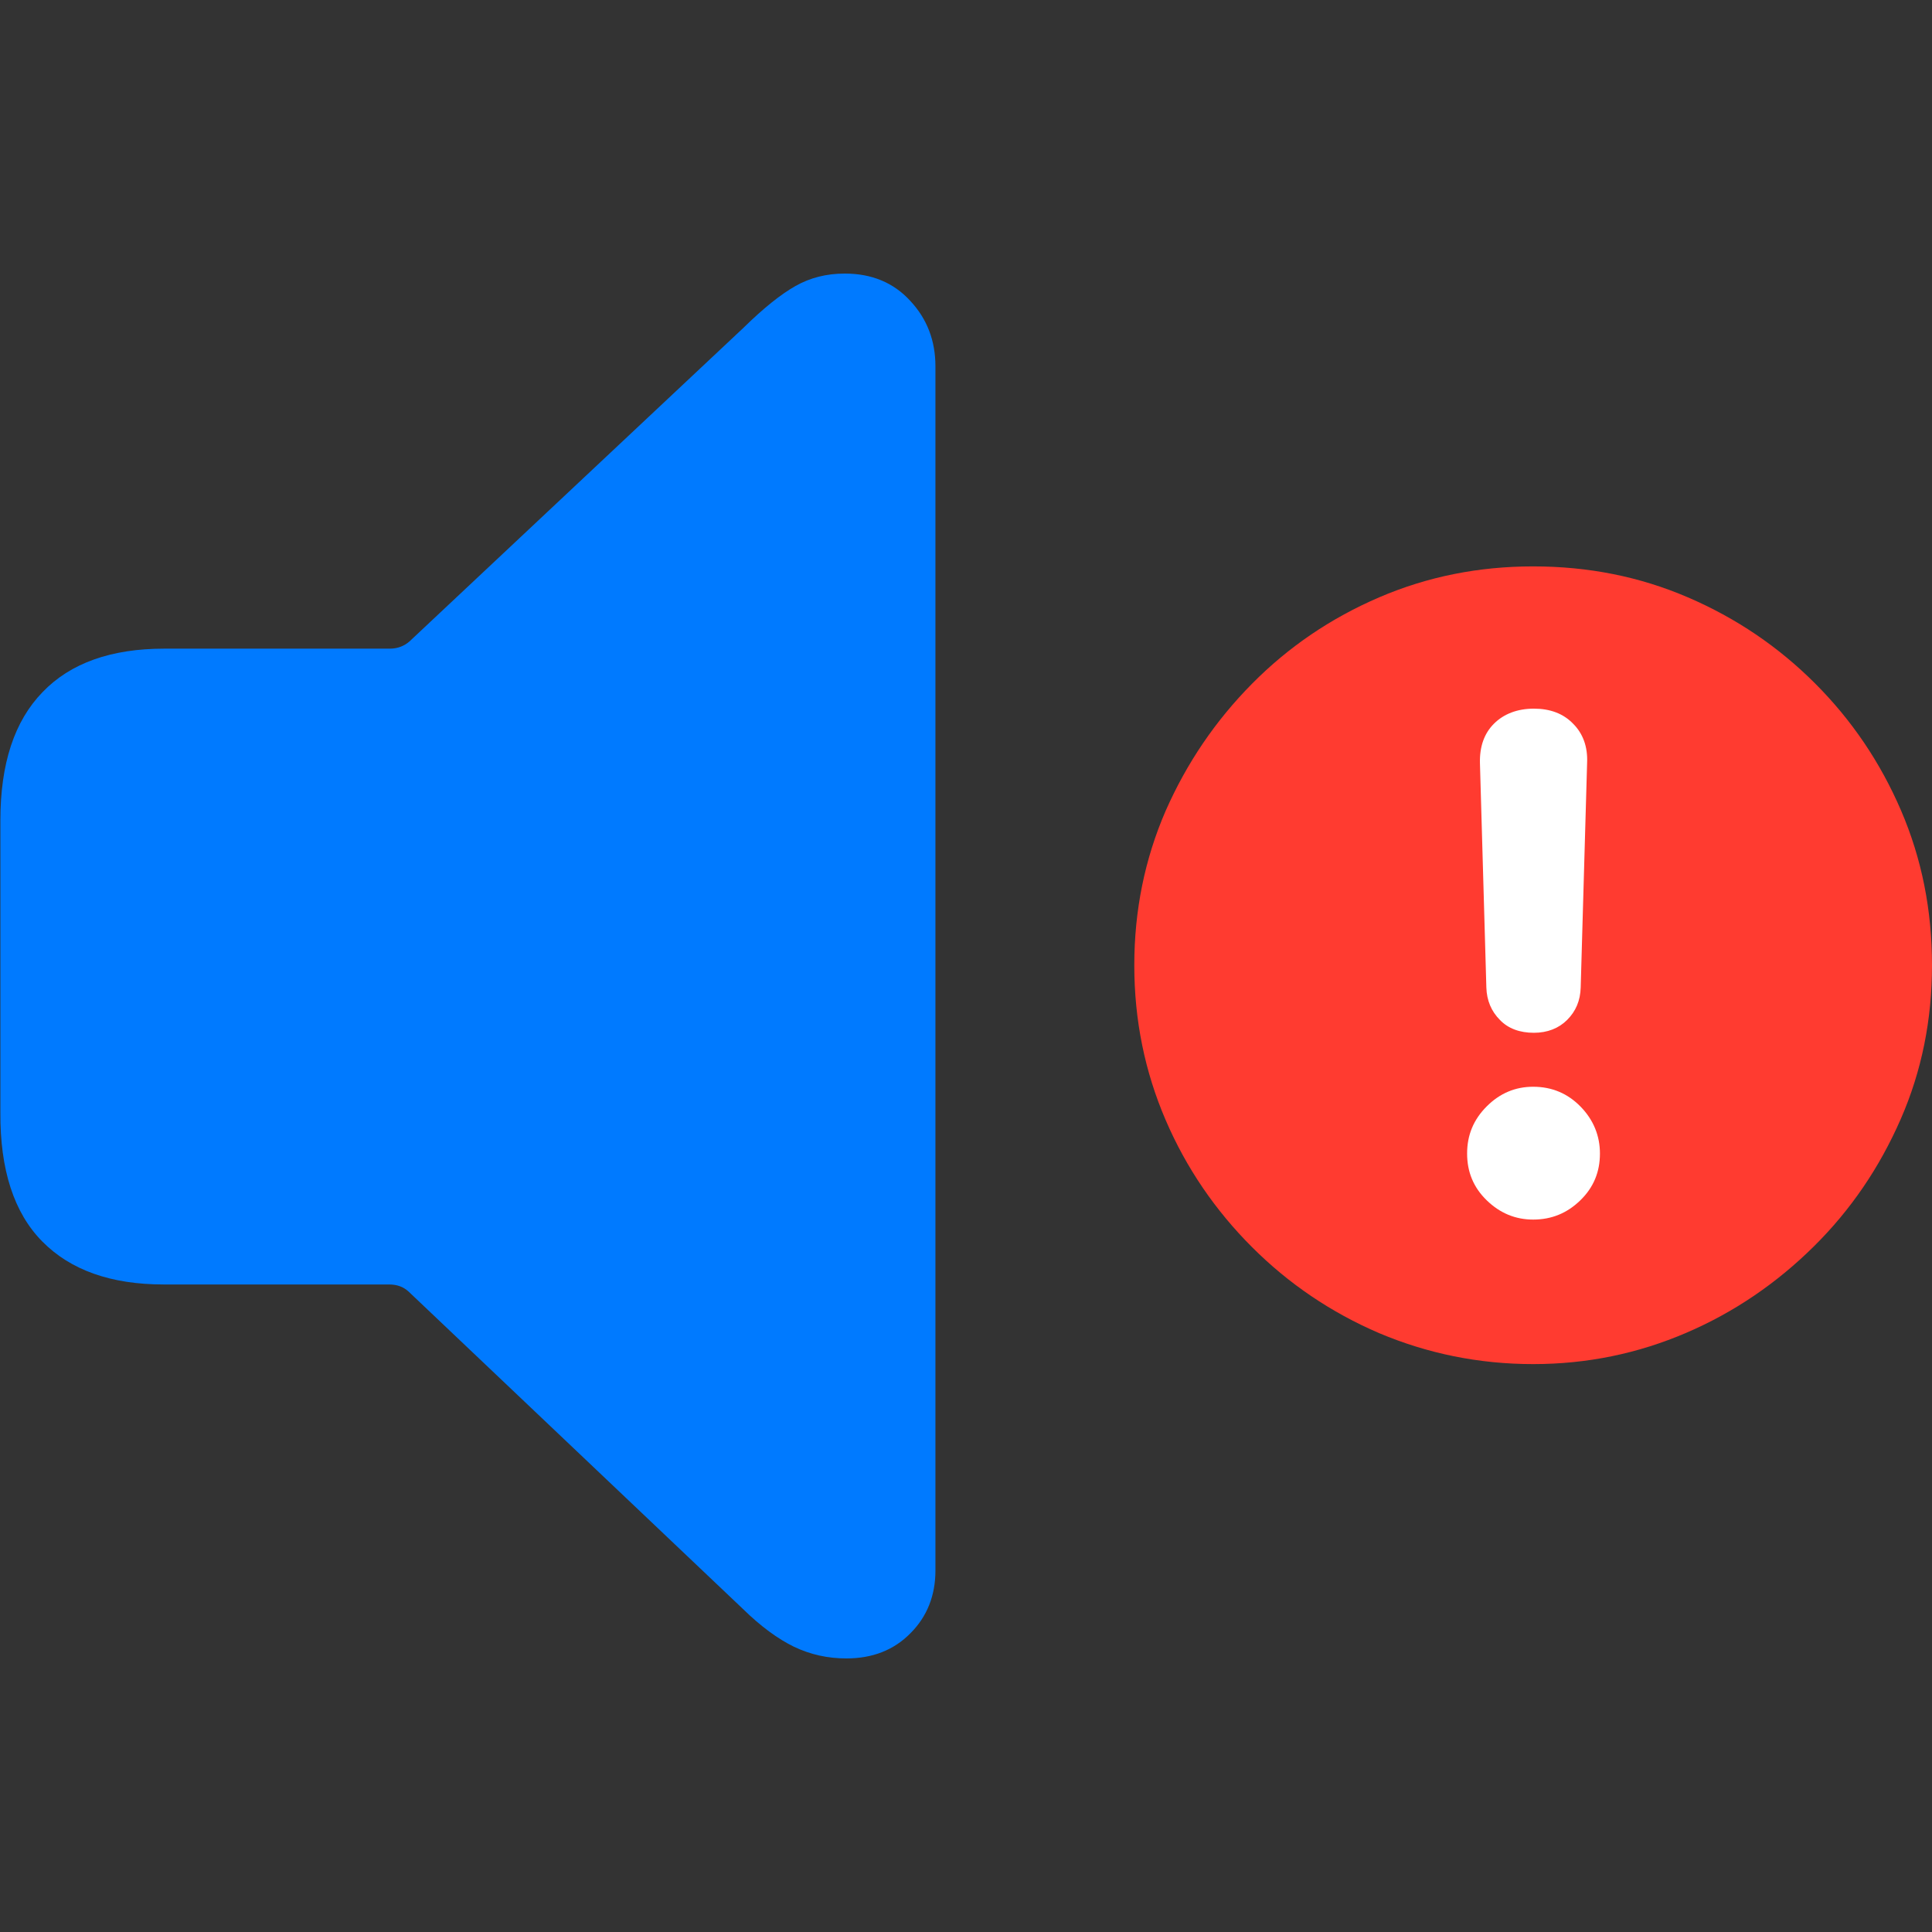 <?xml version="1.0" ?><!-- Generator: Adobe Illustrator 25.0.0, SVG Export Plug-In . SVG Version: 6.00 Build 0)  --><svg xmlns="http://www.w3.org/2000/svg" xmlns:xlink="http://www.w3.org/1999/xlink" version="1.1" id="Layer_1" x="0px" y="0px" viewBox="0 0 512 512" style="enable-background:new 0 0 512 512;" xml:space="preserve">
<rect x="0" y="0" width="512" height="512" fill="#333333" stroke="none"/>
<path d="M224.3,439.5c6.9,0,12.6-2.2,17-6.7c4.4-4.4,6.6-10,6.6-16.6V97.1c0-6.8-2.2-12.6-6.7-17.4c-4.4-4.8-10.2-7.2-17.3-7.2  c-4.9,0-9.2,1.1-13.1,3.3c-3.9,2.2-8.5,5.9-13.7,11l-88.6,83.2c-1.4,1.2-3.1,1.9-5.2,1.9H43.5c-14,0-24.8,3.8-32.2,11.5  c-7.5,7.7-11.2,19-11.2,34v77.4C0,310,3.7,321.4,11.2,329c7.5,7.6,18.2,11.4,32.2,11.4h59.7c2.1,0,3.8,0.6,5.2,1.9l88.6,84.1  c4.7,4.6,9.2,7.9,13.5,10C214.8,438.5,219.4,439.5,224.3,439.5z" class="multicolor-0:tintColor hierarchical-1:primary SFSymbolsPreview007AFF" style="fill: #007AFF;"/>
<path d="M406.3,361.5c14.3,0,27.8-2.8,40.6-8.3c12.8-5.5,24-13.2,33.8-22.9c9.8-9.7,17.4-20.9,23-33.7c5.6-12.8,8.3-26.4,8.3-40.8  c0-14.6-2.7-28.2-8.2-41c-5.5-12.8-13.1-24-22.8-33.7c-9.7-9.7-20.9-17.3-33.7-22.8c-12.8-5.5-26.4-8.2-41-8.2  c-14.4,0-28,2.7-40.8,8.2c-12.8,5.5-24,13.1-33.7,22.9c-9.7,9.8-17.3,21-22.9,33.7c-5.5,12.7-8.3,26.3-8.3,40.9  c0,14.6,2.8,28.2,8.3,41c5.5,12.8,13.2,24,22.9,33.7c9.7,9.7,20.9,17.3,33.7,22.8C378.3,358.7,391.9,361.5,406.3,361.5z" class="multicolor-1:systemRedColor hierarchical-0:secondary SFSymbolsPreviewFF3B30" style="fill: #FF3B30;"/>
<path d="M406.5,273.7c-3.7,0-6.8-1.1-9-3.4c-2.3-2.3-3.5-5.2-3.6-8.6l-1.7-59.5c-0.1-4.3,1.1-7.8,3.7-10.4c2.6-2.6,6.2-4,10.6-4  c4.3,0,7.8,1.3,10.4,4c2.6,2.6,3.9,6.1,3.7,10.4l-1.7,59.5c-0.1,3.5-1.3,6.3-3.6,8.6C413.1,272.5,410.1,273.7,406.5,273.7z   M406.3,323.2c-4.7,0-8.8-1.7-12.3-5.1c-3.5-3.4-5.2-7.5-5.2-12.4c0-4.9,1.7-9,5.2-12.5c3.5-3.5,7.6-5.2,12.3-5.2  c5,0,9.2,1.8,12.6,5.3c3.4,3.5,5.1,7.7,5.1,12.4c0,4.9-1.7,9-5.2,12.4C415.3,321.5,411.2,323.2,406.3,323.2z" class="multicolor-2:white hierarchical-0:secondary SFSymbolsPreviewFFFFFF" style="fill: #FFFFFF;"/>
</svg>